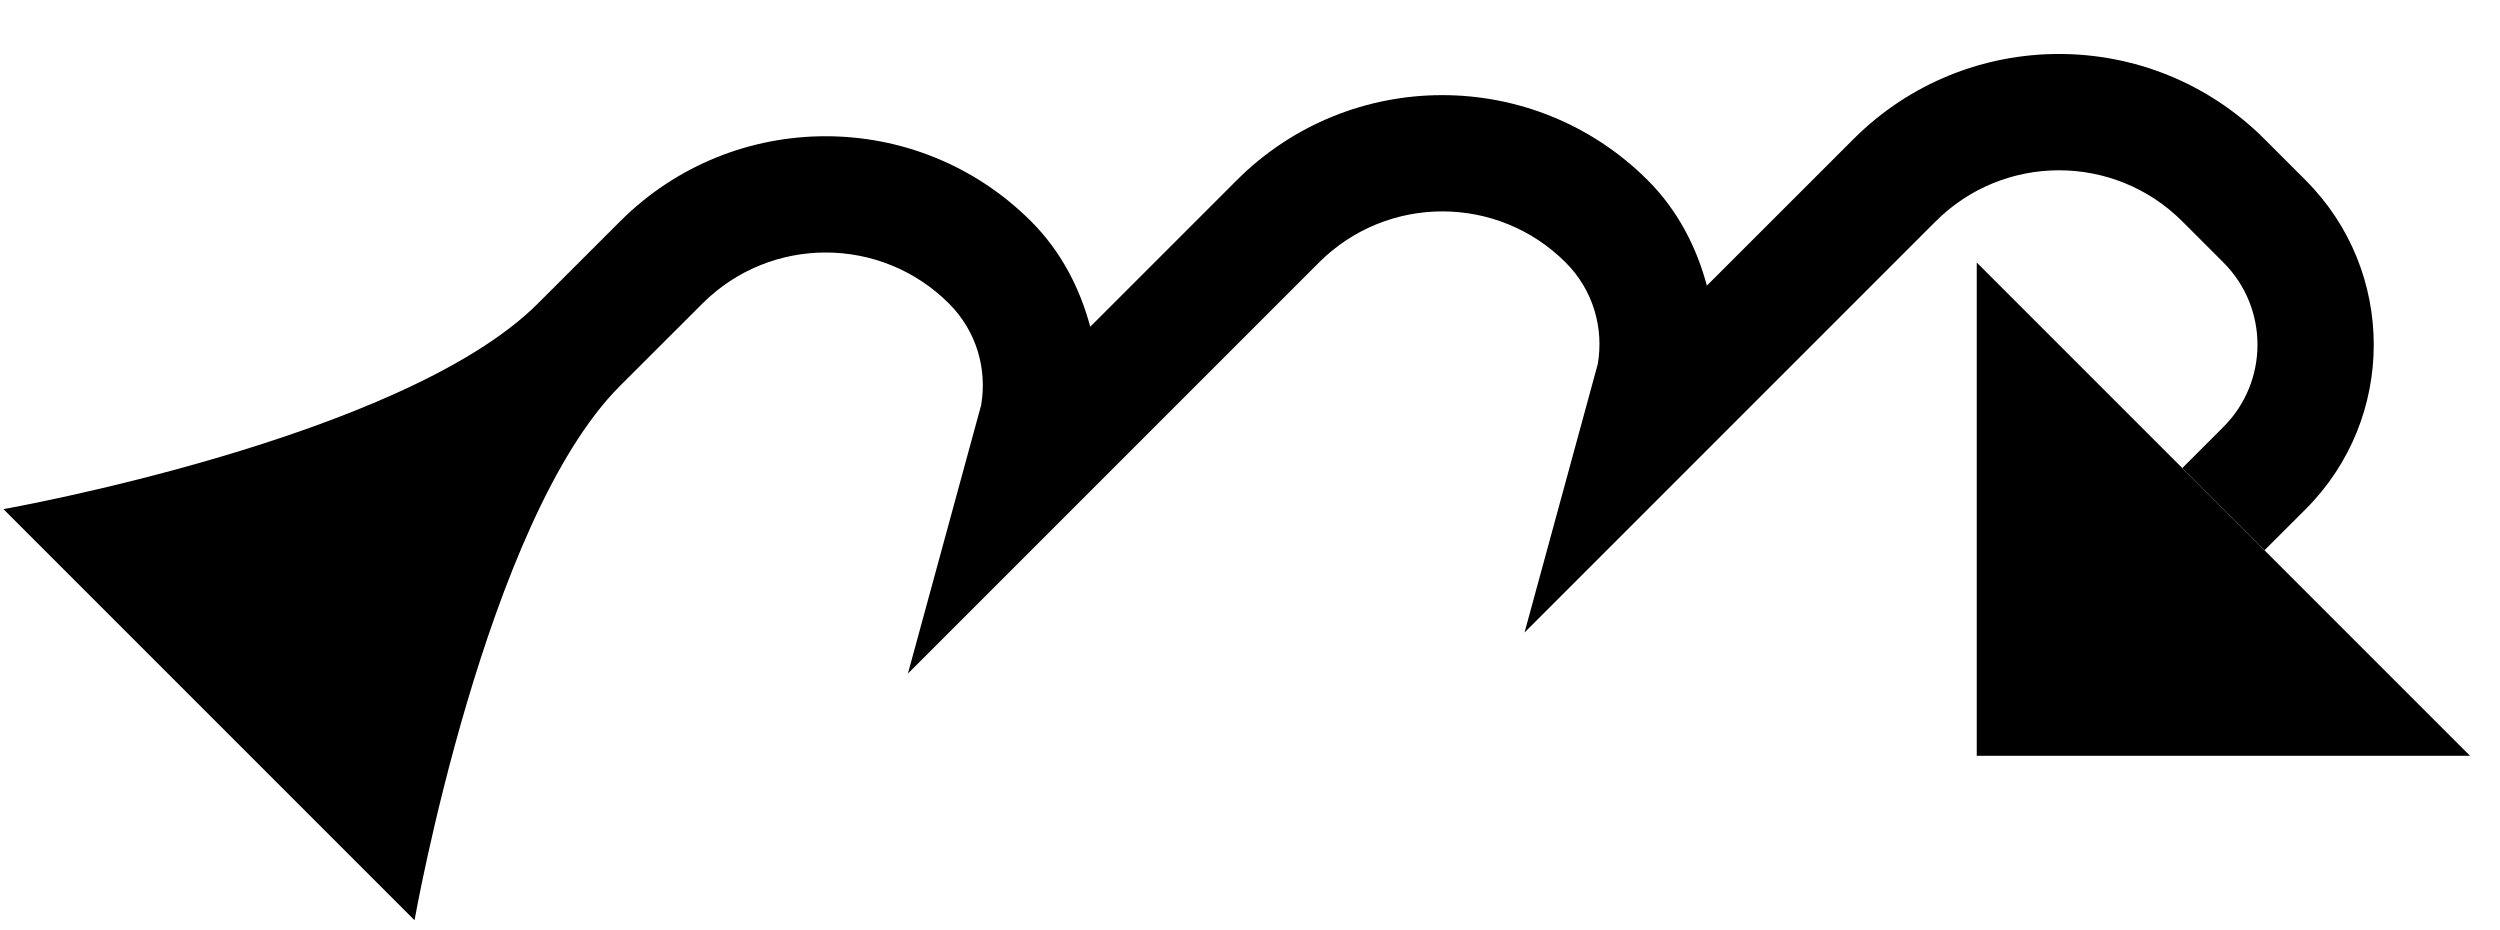 <?xml version="1.0" encoding="UTF-8" standalone="no"?>
<svg
   xmlns:dc="http://purl.org/dc/elements/1.1/"
   xmlns:cc="http://creativecommons.org/ns#"
   xmlns:rdf="http://www.w3.org/1999/02/22-rdf-syntax-ns#"
   xmlns:svg="http://www.w3.org/2000/svg"
   xmlns="http://www.w3.org/2000/svg"
   xmlns:sodipodi="http://sodipodi.sourceforge.net/DTD/sodipodi-0.dtd"
   xmlns:inkscape="http://www.inkscape.org/namespaces/inkscape"
   version="1.0"
   width="43"
   height="16"
   id="svg2"
   inkscape:version="0.47 r22583"
   sodipodi:docname="02-08-002-03-01-02.svg">
  <defs
     id="defs16">
    <inkscape:perspective
       sodipodi:type="inkscape:persp3d"
       inkscape:vp_x="0 : 23 : 1"
       inkscape:vp_y="0 : 1000 : 0"
       inkscape:vp_z="36 : 23 : 1"
       inkscape:persp3d-origin="18 : 15.333333 : 1"
       id="perspective18" />
  </defs>
  <sodipodi:namedview
     pagecolor="#ffffff"
     bordercolor="#666666"
     borderopacity="1"
     objecttolerance="10"
     gridtolerance="10"
     guidetolerance="10"
     inkscape:pageopacity="0"
     inkscape:pageshadow="2"
     inkscape:window-width="964"
     inkscape:window-height="721"
     id="namedview14"
     showgrid="true"
     inkscape:zoom="16.309417"
     inkscape:cx="21.500769"
     inkscape:cy="8.0002861"
     inkscape:window-x="365"
     inkscape:window-y="0"
     inkscape:window-maximized="0"
     inkscape:current-layer="svg2"
     showborder="true">
    <inkscape:grid
       type="xygrid"
       id="grid2824"
       empspacing="5"
       visible="true"
       enabled="true"
       snapvisiblegridlinesonly="true" />
  </sodipodi:namedview>
  <path
     style="fill:#000000;fill-opacity:1;stroke:none"
     d="m 39.657,3.101 c 1.562,1.562 1.562,4.095 0,5.657 L 38.95,9.464 37.536,8.05 38.243,7.343 c 0.781,-0.781 0.781,-2.047 0,-2.828 L 37.536,3.808 c -1.172,-1.172 -3.071,-1.172 -4.243,0 l -7.071,7.071 1.26,-4.618 c 0.105,-0.618 -0.076,-1.269 -0.552,-1.746 -1.172,-1.172 -3.071,-1.172 -4.243,0 l -7.071,7.071 1.26,-4.618 c 0.105,-0.618 -0.076,-1.269 -0.552,-1.746 -1.172,-1.172 -3.071,-1.172 -4.243,0 L 10.665,6.636 C 8.344,8.957 7.13,15.828 7.13,15.828 L 0.059,8.757 c 0,0 6.871,-1.214 9.192,-3.536 L 10.665,3.808 c 1.953,-1.953 5.118,-1.953 7.071,0 0.516,0.516 0.841,1.154 1.016,1.812 l 2.519,-2.519 c 1.953,-1.953 5.118,-1.953 7.071,0 0.516,0.516 0.841,1.154 1.016,1.812 L 31.879,2.393 c 1.953,-1.953 5.118,-1.953 7.071,0 l 0.707,0.707 z"
     id="path2825" />
  <path
     style="fill:#000000;fill-opacity:1;stroke:none"
     d="M 42.485,13 34,13 34,4.515 42.485,13 z"
     id="path2839" />
</svg>

